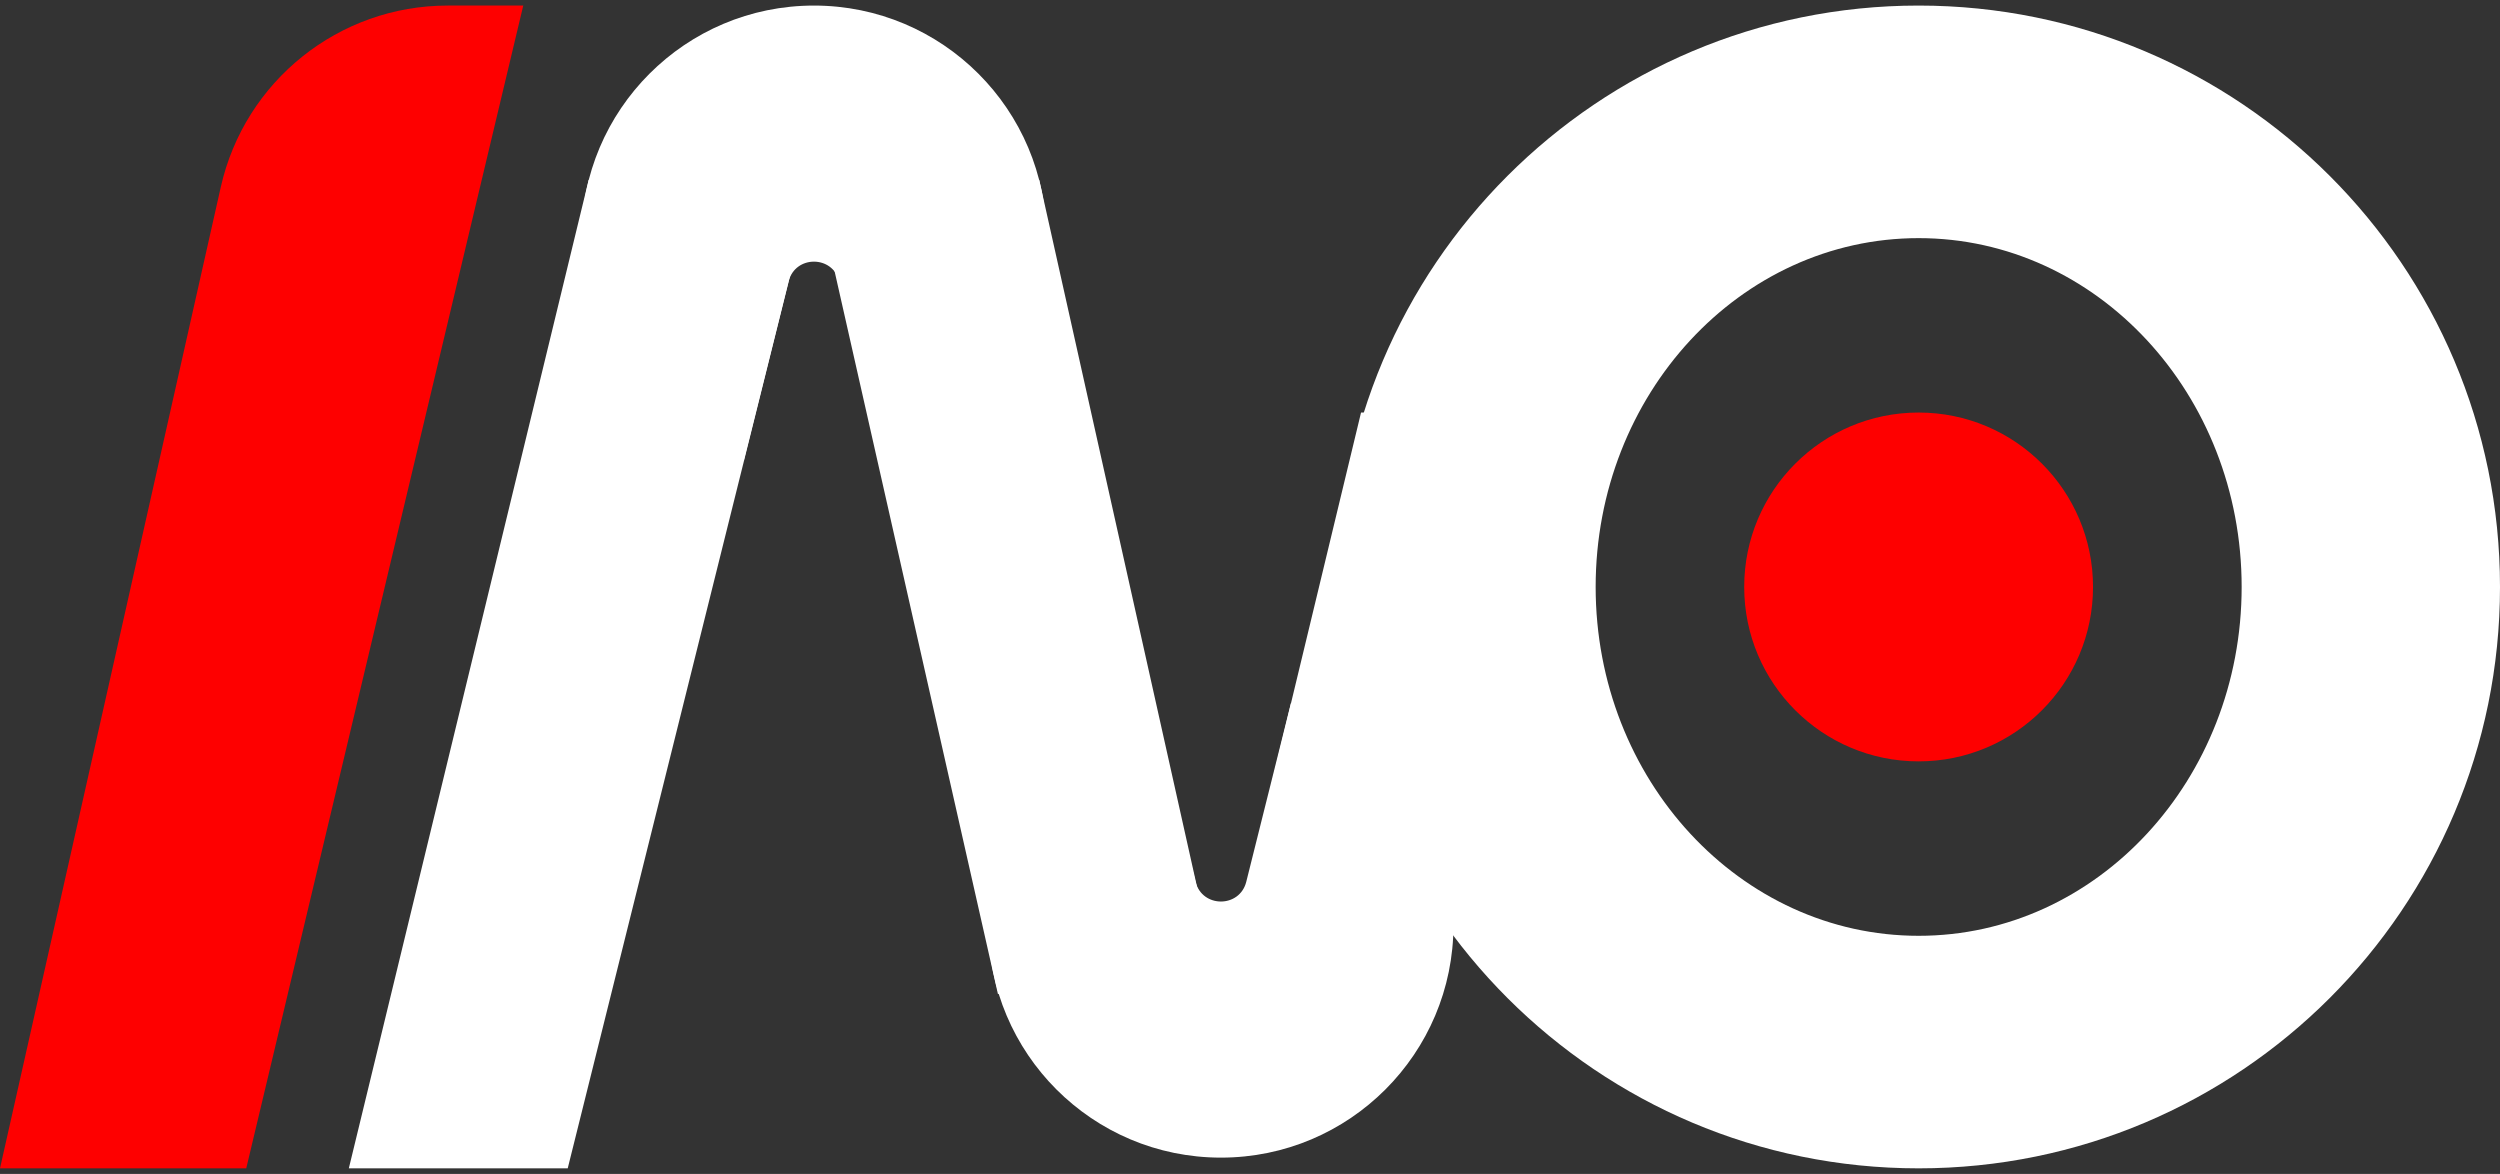 <svg width="115" height="54" viewBox="0 0 115 54" fill="none" xmlns="http://www.w3.org/2000/svg">
<rect x="0" y="0" width="115" height="54" fill="#333333" stroke="none"/>
<path fill-rule="evenodd" clip-rule="evenodd" d="M88.256 53.744C103.026 53.744 115 41.77 115 27C115 12.23 103.026 0.256 88.256 0.256C73.486 0.256 61.512 12.23 61.512 27C61.512 41.77 73.486 53.744 88.256 53.744ZM88.258 43.047C96.464 43.047 103.116 35.862 103.116 27C103.116 18.138 96.464 10.954 88.258 10.954C80.052 10.954 73.4 18.138 73.4 27C73.4 35.862 80.052 43.047 88.258 43.047Z" fill="white"/>
<path d="M16.046 53.744L27.078 8.279H37.442L26.115 53.744H16.046Z" fill="white"/>
<path d="M0 53.744L10.156 8.605C11.255 3.724 15.59 0.256 20.593 0.256H24.07L11.327 53.744H0Z" fill="#FE0000"/>
<path d="M56.163 45.721L47.805 8.279H37.442L45.904 45.721H56.163Z" fill="white"/>
<path d="M56.163 45.721L62.608 18.977H72.209L68.294 36.593C67.415 40.548 64.377 43.667 60.446 44.65L56.163 45.721Z" fill="white"/>
<path fill-rule="evenodd" clip-rule="evenodd" d="M40.662 21.158C44.996 19.792 48.139 15.74 48.139 10.954C48.139 5.045 43.35 0.256 37.442 0.256C31.534 0.256 26.744 5.045 26.744 10.954C26.744 15.74 29.887 19.792 34.222 21.158L36.275 12.947C36.579 11.732 38.305 11.732 38.609 12.947L40.662 21.158Z" fill="white"/>
<path fill-rule="evenodd" clip-rule="evenodd" d="M59.382 32.348C63.717 33.715 66.86 37.767 66.86 42.553C66.86 48.461 62.071 53.251 56.163 53.251C50.254 53.251 45.465 48.461 45.465 42.553C45.465 37.767 48.608 33.715 52.943 32.348L54.995 40.559C55.299 41.774 57.026 41.774 57.329 40.559L59.382 32.348Z" fill="white"/>
<circle cx="88.256" cy="27" r="8.023" fill="#FE0000"/>
</svg>
